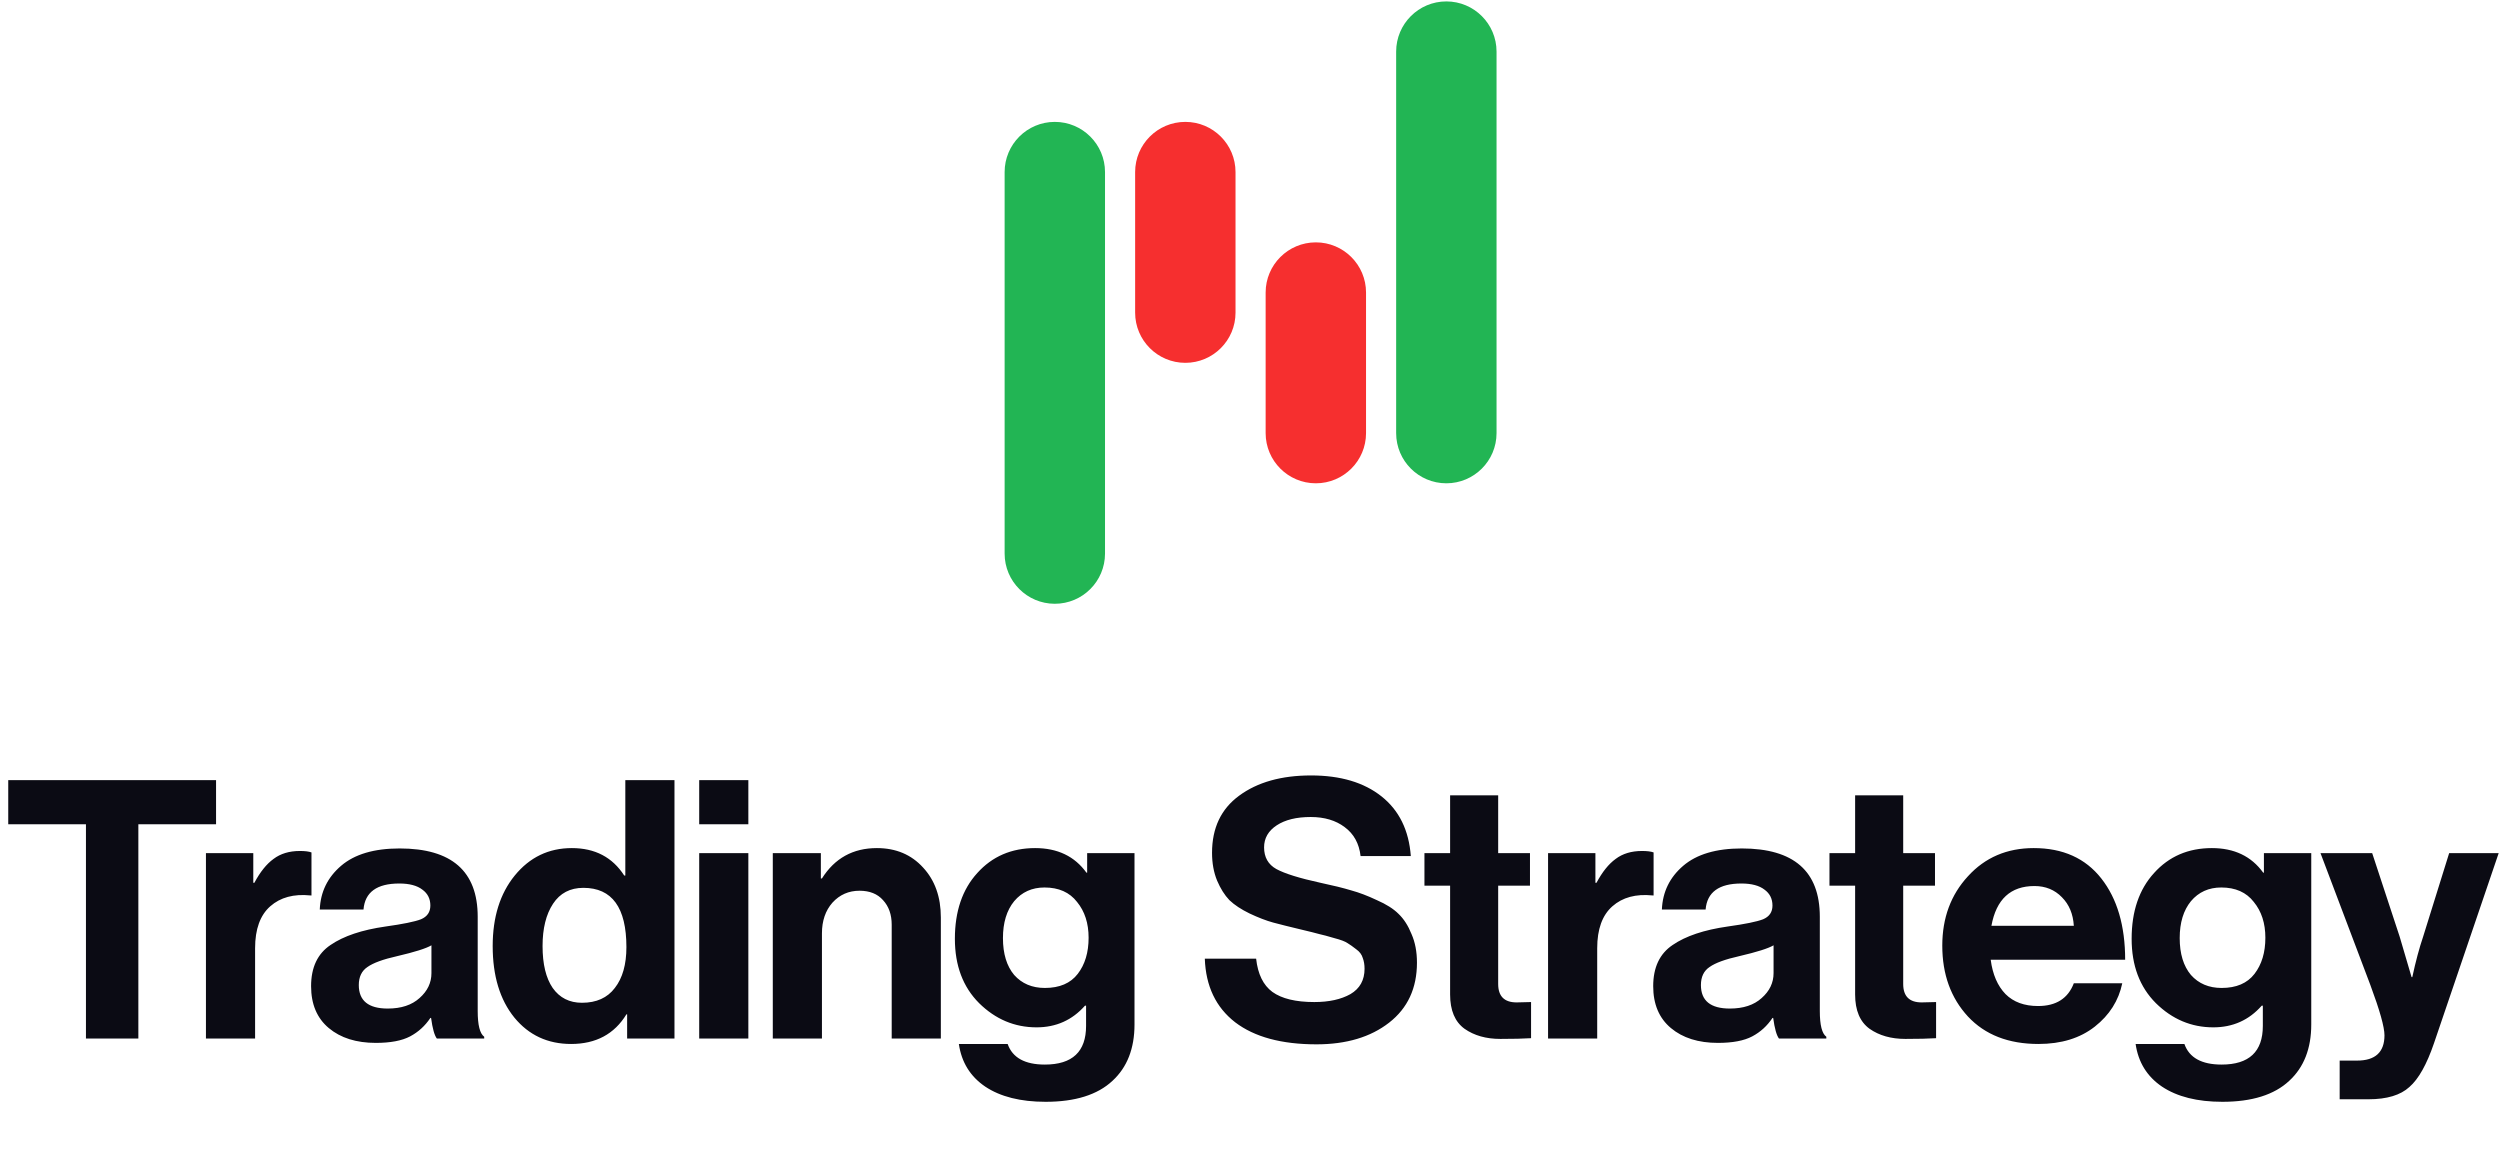 <svg width="1601" height="746" viewBox="0 0 1601 746" fill="none" xmlns="http://www.w3.org/2000/svg">
<path d="M707.651 354.51C707.651 372.264 693.259 386.656 675.506 386.656C657.753 386.656 643.361 372.264 643.361 354.51L643.361 110.205C643.361 92.452 657.753 78.06 675.506 78.06C693.259 78.06 707.651 92.452 707.651 110.205L707.651 354.51Z" fill="#22B554"/>
<path d="M894.095 33.056C894.095 15.303 908.487 0.911 926.24 0.911C943.994 0.911 958.386 15.303 958.386 33.056L958.386 277.362C958.386 295.115 943.994 309.507 926.24 309.507C908.487 309.507 894.095 295.115 894.095 277.362L894.095 33.056Z" fill="#22B554"/>
<path d="M791.23 200.213C791.23 217.966 776.838 232.358 759.084 232.358C741.331 232.358 726.939 217.966 726.939 200.213L726.939 110.206C726.939 92.452 741.331 78.06 759.084 78.06C776.838 78.06 791.23 92.452 791.23 110.206L791.23 200.213Z" fill="#F62F2F"/>
<path d="M810.517 187.355C810.517 169.601 824.909 155.209 842.662 155.209C860.416 155.209 874.808 169.601 874.808 187.355L874.808 277.362C874.808 295.115 860.416 309.507 842.662 309.507C824.909 309.507 810.517 295.115 810.517 277.362L810.517 187.355Z" fill="#F62F2F"/>
<path d="M5.281 527.841V499.604H138.363V527.841H88.602V665.089H55.042V527.841H5.281ZM162.206 546.357V565.335H162.9C166.603 558.392 170.692 553.3 175.167 550.06C179.642 546.665 185.274 544.968 192.063 544.968C195.303 544.968 197.772 545.276 199.469 545.894V573.436H198.775C188.128 572.356 179.565 574.67 173.084 580.379C166.603 586.088 163.363 595.038 163.363 607.227V665.089H131.886V546.357H162.206ZM279.767 665.089C278.224 663.083 276.989 658.686 276.064 651.896H275.601C272.206 656.988 267.886 660.923 262.64 663.7C257.393 666.478 250.064 667.866 240.652 667.866C228.154 667.866 218.125 664.703 210.564 658.377C203.003 652.051 199.223 643.101 199.223 631.529C199.223 619.494 203.389 610.699 211.721 605.144C220.053 599.435 231.78 595.5 246.901 593.34C258.011 591.797 265.571 590.254 269.583 588.711C273.595 587.014 275.601 584.082 275.601 579.916C275.601 575.596 273.903 572.201 270.509 569.733C267.114 567.11 262.177 565.798 255.696 565.798C241.346 565.798 233.709 571.353 232.783 582.462H204.778C205.241 571.199 209.792 561.864 218.433 554.457C227.074 547.051 239.572 543.348 255.928 543.348C289.256 543.348 305.92 557.929 305.92 587.091V647.499C305.92 656.448 307.309 661.926 310.086 663.932V665.089H279.767ZM248.29 645.879C256.931 645.879 263.72 643.641 268.657 639.167C273.749 634.692 276.295 629.369 276.295 623.197V605.376C272.9 607.381 265.571 609.696 254.307 612.319C245.358 614.325 239.032 616.639 235.329 619.262C231.626 621.731 229.774 625.589 229.774 630.835C229.774 640.864 235.946 645.879 248.29 645.879ZM365.74 668.561C350.773 668.561 338.661 662.929 329.403 651.665C320.145 640.247 315.516 624.971 315.516 605.838C315.516 587.323 320.222 572.279 329.634 560.706C339.201 548.98 351.39 543.116 366.203 543.116C381.016 543.116 392.202 548.98 399.763 560.706H400.457V499.604H431.934V665.089H401.615V649.582H401.152C393.437 662.234 381.633 668.561 365.74 668.561ZM372.684 642.176C381.942 642.176 388.962 639.013 393.745 632.686C398.683 626.36 401.152 617.642 401.152 606.533C401.152 581.228 391.971 568.575 373.609 568.575C365.123 568.575 358.642 571.97 354.168 578.759C349.693 585.548 347.456 594.575 347.456 605.838C347.456 617.411 349.616 626.36 353.936 632.686C358.411 639.013 364.66 642.176 372.684 642.176ZM447.766 665.089V546.357H479.243V665.089H447.766ZM447.766 527.841V499.604H479.243V527.841H447.766ZM525.679 546.357V562.558H526.374C534.551 549.597 546.278 543.116 561.554 543.116C573.743 543.116 583.618 547.282 591.179 555.614C598.739 563.792 602.52 574.439 602.52 587.554V665.089H571.043V592.183C571.043 585.703 569.191 580.456 565.488 576.445C561.939 572.433 556.925 570.427 550.444 570.427C543.501 570.427 537.714 572.973 533.086 578.065C528.611 583.157 526.374 589.714 526.374 597.738V665.089H494.897V546.357H525.679ZM669.6 705.592C653.553 705.592 640.669 702.352 630.948 695.871C621.381 689.391 615.75 680.287 614.052 668.561H645.298C648.384 677.356 656.33 681.753 669.137 681.753C686.727 681.753 695.522 673.498 695.522 656.988V644.027H694.827C686.649 653.285 676.312 657.914 663.813 657.914C649.772 657.914 637.506 652.745 627.013 642.407C616.675 632.069 611.506 618.337 611.506 601.21C611.506 583.62 616.29 569.578 625.856 559.086C635.423 548.44 647.766 543.116 662.888 543.116C677.237 543.116 688.192 548.362 695.753 558.855H696.216V546.357H726.536V656.062C726.536 671.492 721.829 683.528 712.417 692.168C702.851 701.118 688.578 705.592 669.6 705.592ZM669.137 632.686C678.549 632.686 685.569 629.678 690.198 623.66C694.827 617.642 697.142 609.927 697.142 600.515C697.142 591.257 694.673 583.62 689.735 577.602C684.952 571.43 678.009 568.344 668.905 568.344C660.882 568.344 654.401 571.276 649.464 577.139C644.68 583.002 642.289 590.872 642.289 600.747C642.289 610.776 644.68 618.645 649.464 624.354C654.401 629.909 660.959 632.686 669.137 632.686ZM843.078 668.792C820.705 668.792 803.346 664.086 791.003 654.674C778.659 645.107 772.178 631.529 771.561 613.939H804.427C805.507 623.814 808.978 630.912 814.842 635.232C820.859 639.553 829.809 641.713 841.689 641.713C851.102 641.713 858.817 640.015 864.834 636.621C870.852 633.072 873.861 627.672 873.861 620.42C873.861 617.797 873.475 615.482 872.703 613.476C872.086 611.316 870.698 609.464 868.537 607.921C866.377 606.224 864.526 604.913 862.983 603.987C861.44 602.907 858.585 601.827 854.419 600.747C850.253 599.512 847.09 598.664 844.93 598.201C842.77 597.584 838.758 596.581 832.895 595.192C825.797 593.495 819.933 592.029 815.305 590.794C810.83 589.56 805.815 587.631 800.26 585.008C794.86 582.385 790.54 579.531 787.299 576.445C784.213 573.204 781.59 569.038 779.43 563.947C777.27 558.7 776.19 552.76 776.19 546.125C776.19 530.232 781.976 518.043 793.548 509.556C805.275 500.916 820.628 496.595 839.606 496.595C858.431 496.595 873.475 501.07 884.739 510.019C896.002 518.969 902.251 531.698 903.486 548.208H871.315C870.389 540.185 866.994 534.013 861.131 529.692C855.422 525.372 848.17 523.212 839.375 523.212C830.271 523.212 823.019 524.986 817.619 528.535C812.219 532.084 809.518 536.79 809.518 542.653C809.518 548.98 812.141 553.609 817.388 556.54C822.788 559.472 832.2 562.404 845.624 565.335C853.648 567.032 860.205 568.653 865.297 570.196C870.389 571.584 875.867 573.667 881.73 576.445C887.747 579.068 892.376 581.999 895.617 585.24C899.011 588.48 901.789 592.8 903.949 598.201C906.263 603.447 907.42 609.542 907.42 616.485C907.42 632.841 901.48 645.647 889.599 654.905C877.718 664.163 862.211 668.792 843.078 668.792ZM912.216 567.187V546.357H928.649V509.325H959.431V546.357H979.798V567.187H959.431V630.14C959.431 638.01 963.366 641.944 971.235 641.944L980.493 641.713V664.857C975.709 665.166 969.152 665.32 960.82 665.32C951.716 665.32 944.078 663.16 937.906 658.84C931.734 654.365 928.649 647.036 928.649 636.852V567.187H912.216ZM1021.7 546.357V565.335H1022.39C1026.1 558.392 1030.18 553.3 1034.66 550.06C1039.13 546.665 1044.77 544.968 1051.55 544.968C1054.79 544.968 1057.26 545.276 1058.96 545.894V573.436H1058.27C1047.62 572.356 1039.06 574.67 1032.58 580.379C1026.1 586.088 1022.85 595.038 1022.85 607.227V665.089H991.378V546.357H1021.7ZM1139.26 665.089C1137.72 663.083 1136.48 658.686 1135.55 651.896H1135.09C1131.7 656.988 1127.38 660.923 1122.13 663.7C1116.88 666.478 1109.56 667.866 1100.14 667.866C1087.65 667.866 1077.62 664.703 1070.06 658.377C1062.49 652.051 1058.71 643.101 1058.71 631.529C1058.71 619.494 1062.88 610.699 1071.21 605.144C1079.54 599.435 1091.27 595.5 1106.39 593.34C1117.5 591.797 1125.06 590.254 1129.07 588.711C1133.09 587.014 1135.09 584.082 1135.09 579.916C1135.09 575.596 1133.39 572.201 1130 569.733C1126.61 567.11 1121.67 565.798 1115.19 565.798C1100.84 565.798 1093.2 571.353 1092.27 582.462H1064.27C1064.73 571.199 1069.28 561.864 1077.92 554.457C1086.57 547.051 1099.06 543.348 1115.42 543.348C1148.75 543.348 1165.41 557.929 1165.41 587.091V647.499C1165.41 656.448 1166.8 661.926 1169.58 663.932V665.089H1139.26ZM1107.78 645.879C1116.42 645.879 1123.21 643.641 1128.15 639.167C1133.24 634.692 1135.79 629.369 1135.79 623.197V605.376C1132.39 607.381 1125.06 609.696 1113.8 612.319C1104.85 614.325 1098.52 616.639 1094.82 619.262C1091.12 621.731 1089.27 625.589 1089.27 630.835C1089.27 640.864 1095.44 645.879 1107.78 645.879ZM1171.59 567.187V546.357H1188.02V509.325H1218.81V546.357H1239.17V567.187H1218.81V630.14C1218.81 638.01 1222.74 641.944 1230.61 641.944L1239.87 641.713V664.857C1235.08 665.166 1228.53 665.32 1220.19 665.32C1211.09 665.32 1203.45 663.16 1197.28 658.84C1191.11 654.365 1188.02 647.036 1188.02 636.852V567.187H1171.59ZM1305.4 668.561C1286.27 668.561 1271.22 662.697 1260.27 650.971C1249.31 639.09 1243.84 623.968 1243.84 605.607C1243.84 587.863 1249.31 573.05 1260.27 561.169C1271.22 549.134 1285.27 543.116 1302.39 543.116C1321.06 543.116 1335.49 549.597 1345.67 562.558C1355.86 575.519 1360.95 592.877 1360.95 614.633H1274.85C1276.08 624.046 1279.25 631.375 1284.34 636.621C1289.43 641.713 1296.37 644.259 1305.17 644.259C1316.74 644.259 1324.38 639.398 1328.08 629.678H1359.1C1356.78 640.787 1350.92 650.045 1341.51 657.451C1332.09 664.857 1320.06 668.561 1305.4 668.561ZM1302.86 567.418C1287.58 567.418 1278.4 575.905 1275.31 592.877H1328.08C1327.62 585.317 1325.07 579.222 1320.45 574.593C1315.82 569.81 1309.95 567.418 1302.86 567.418ZM1423.19 705.592C1407.15 705.592 1394.26 702.352 1384.54 695.871C1374.98 689.391 1369.34 680.287 1367.65 668.561H1398.89C1401.98 677.356 1409.93 681.753 1422.73 681.753C1440.32 681.753 1449.12 673.498 1449.12 656.988V644.027H1448.42C1440.24 653.285 1429.91 657.914 1417.41 657.914C1403.37 657.914 1391.1 652.745 1380.61 642.407C1370.27 632.069 1365.1 618.337 1365.1 601.21C1365.1 583.62 1369.88 569.578 1379.45 559.086C1389.02 548.44 1401.36 543.116 1416.48 543.116C1430.83 543.116 1441.79 548.362 1449.35 558.855H1449.81V546.357H1480.13V656.062C1480.13 671.492 1475.42 683.528 1466.01 692.168C1456.45 701.118 1442.17 705.592 1423.19 705.592ZM1422.73 632.686C1432.14 632.686 1439.16 629.678 1443.79 623.66C1448.42 617.642 1450.74 609.927 1450.74 600.515C1450.74 591.257 1448.27 583.62 1443.33 577.602C1438.55 571.43 1431.6 568.344 1422.5 568.344C1414.48 568.344 1408 571.276 1403.06 577.139C1398.28 583.002 1395.88 590.872 1395.88 600.747C1395.88 610.776 1398.28 618.645 1403.06 624.354C1408 629.909 1414.55 632.686 1422.73 632.686ZM1498.32 703.972V679.207H1509.43C1521.15 679.207 1527.02 673.807 1527.02 663.006C1527.02 657.76 1524.01 647.036 1517.99 630.835L1486.05 546.357H1519.15L1536.74 599.821L1544.37 625.743H1544.84C1547 615.714 1549.31 607.073 1551.78 599.821L1568.44 546.357H1600.15L1558.72 668.098C1554.09 681.676 1548.85 691.011 1542.99 696.103C1537.28 701.349 1528.56 703.972 1516.83 703.972H1498.32Z" fill="#0B0B14"/>
</svg>
